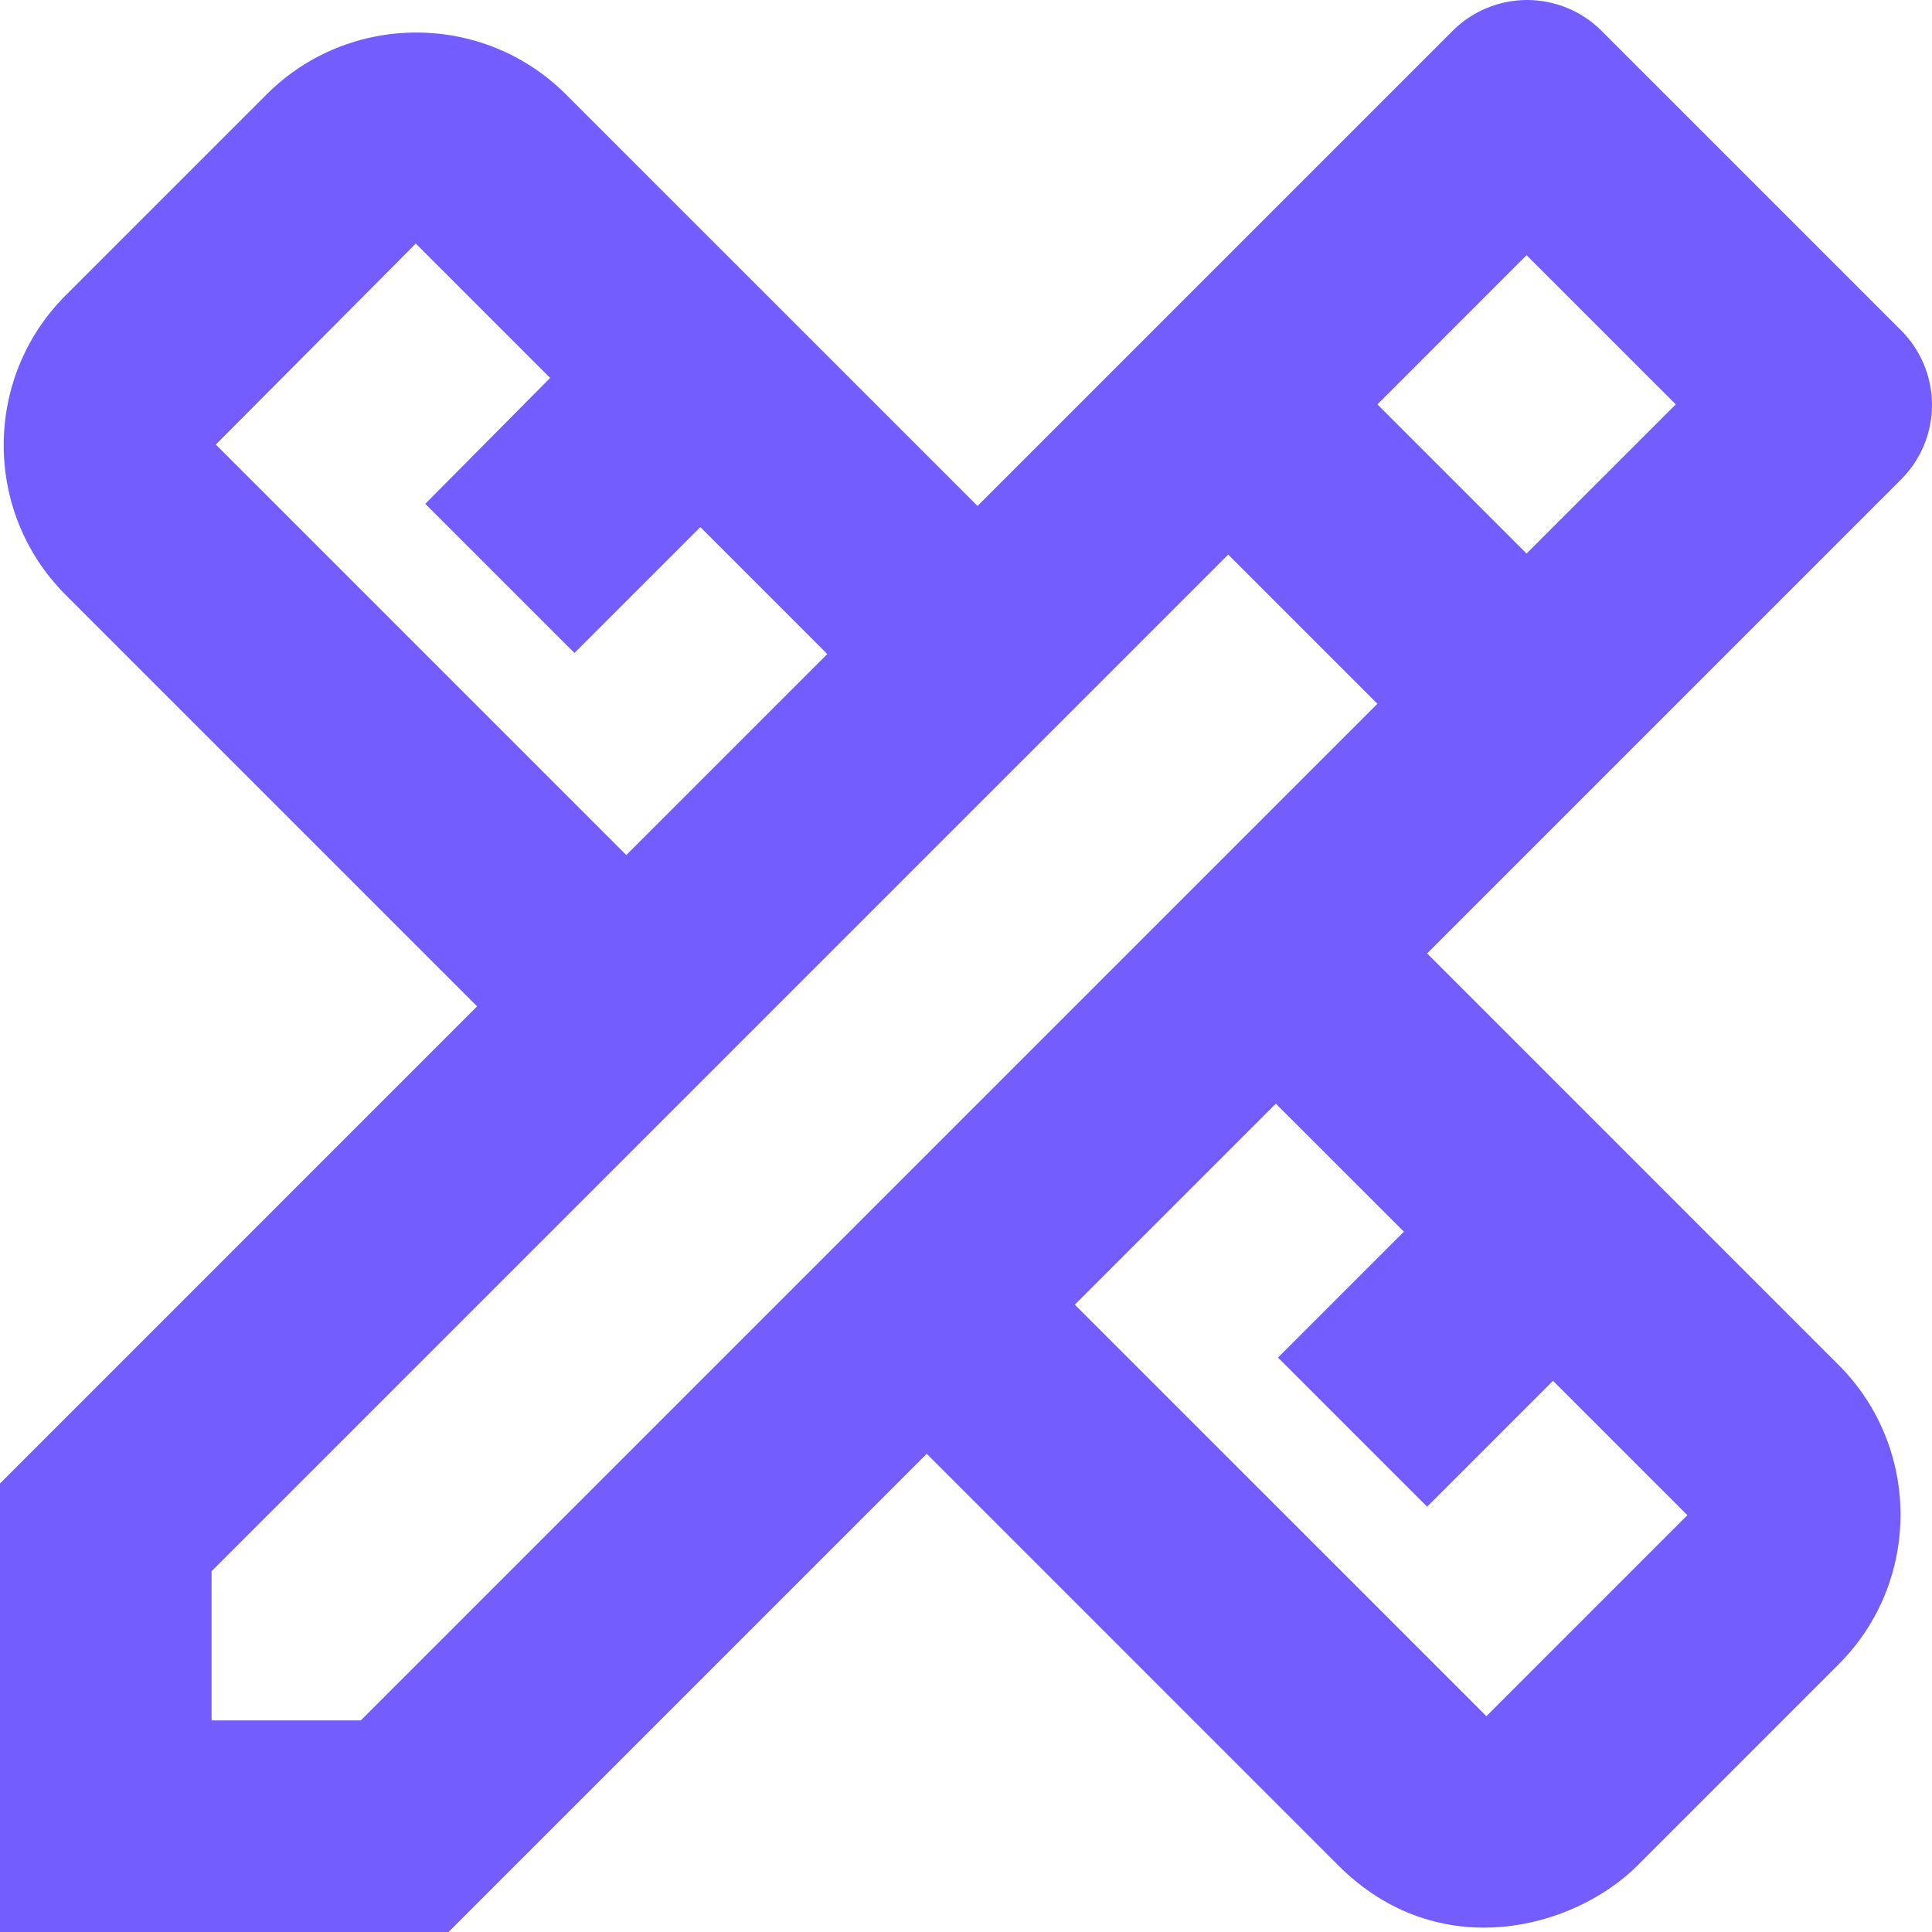 <svg width="55" height="55" viewBox="0 0 55 55" fill="none" xmlns="http://www.w3.org/2000/svg">
<path d="M54.119 13.65C54.398 13.371 54.62 13.04 54.771 12.676C54.922 12.312 55 11.921 55 11.527C55 11.133 54.922 10.742 54.771 10.378C54.62 10.013 54.398 9.682 54.119 9.404L45.596 0.881C45.318 0.602 44.987 0.38 44.622 0.229C44.258 0.078 43.867 0 43.473 0C43.079 0 42.688 0.078 42.324 0.229C41.959 0.38 41.629 0.602 41.35 0.881L27.828 14.403L16.112 2.688C13.763 0.339 9.938 0.339 7.589 2.688L1.867 8.41C-0.482 10.759 -0.482 14.584 1.867 16.933L13.582 28.648L0 42.231V55H12.769L26.382 41.387L38.097 53.103C40.958 55.964 44.813 54.91 46.62 53.103L52.342 47.38C54.691 45.032 54.691 41.207 52.342 38.858L40.627 27.142L54.119 13.65ZM6.144 12.656L11.836 6.934L15.661 10.759L12.107 14.343L16.353 18.589L19.937 15.005L23.551 18.619L17.829 24.341L6.144 12.656ZM39.965 35.063L36.381 38.647L40.627 42.893L44.211 39.309L48.036 43.134L42.314 48.856L30.598 37.141L36.32 31.419L39.965 35.063ZM10.27 48.977H6.023V44.73L34.965 15.788L38.88 19.703L39.212 20.035L10.27 48.977ZM39.212 11.512L43.458 7.265L47.705 11.512L43.458 15.758L39.212 11.512Z" fill="#735DFE"/>
</svg>

